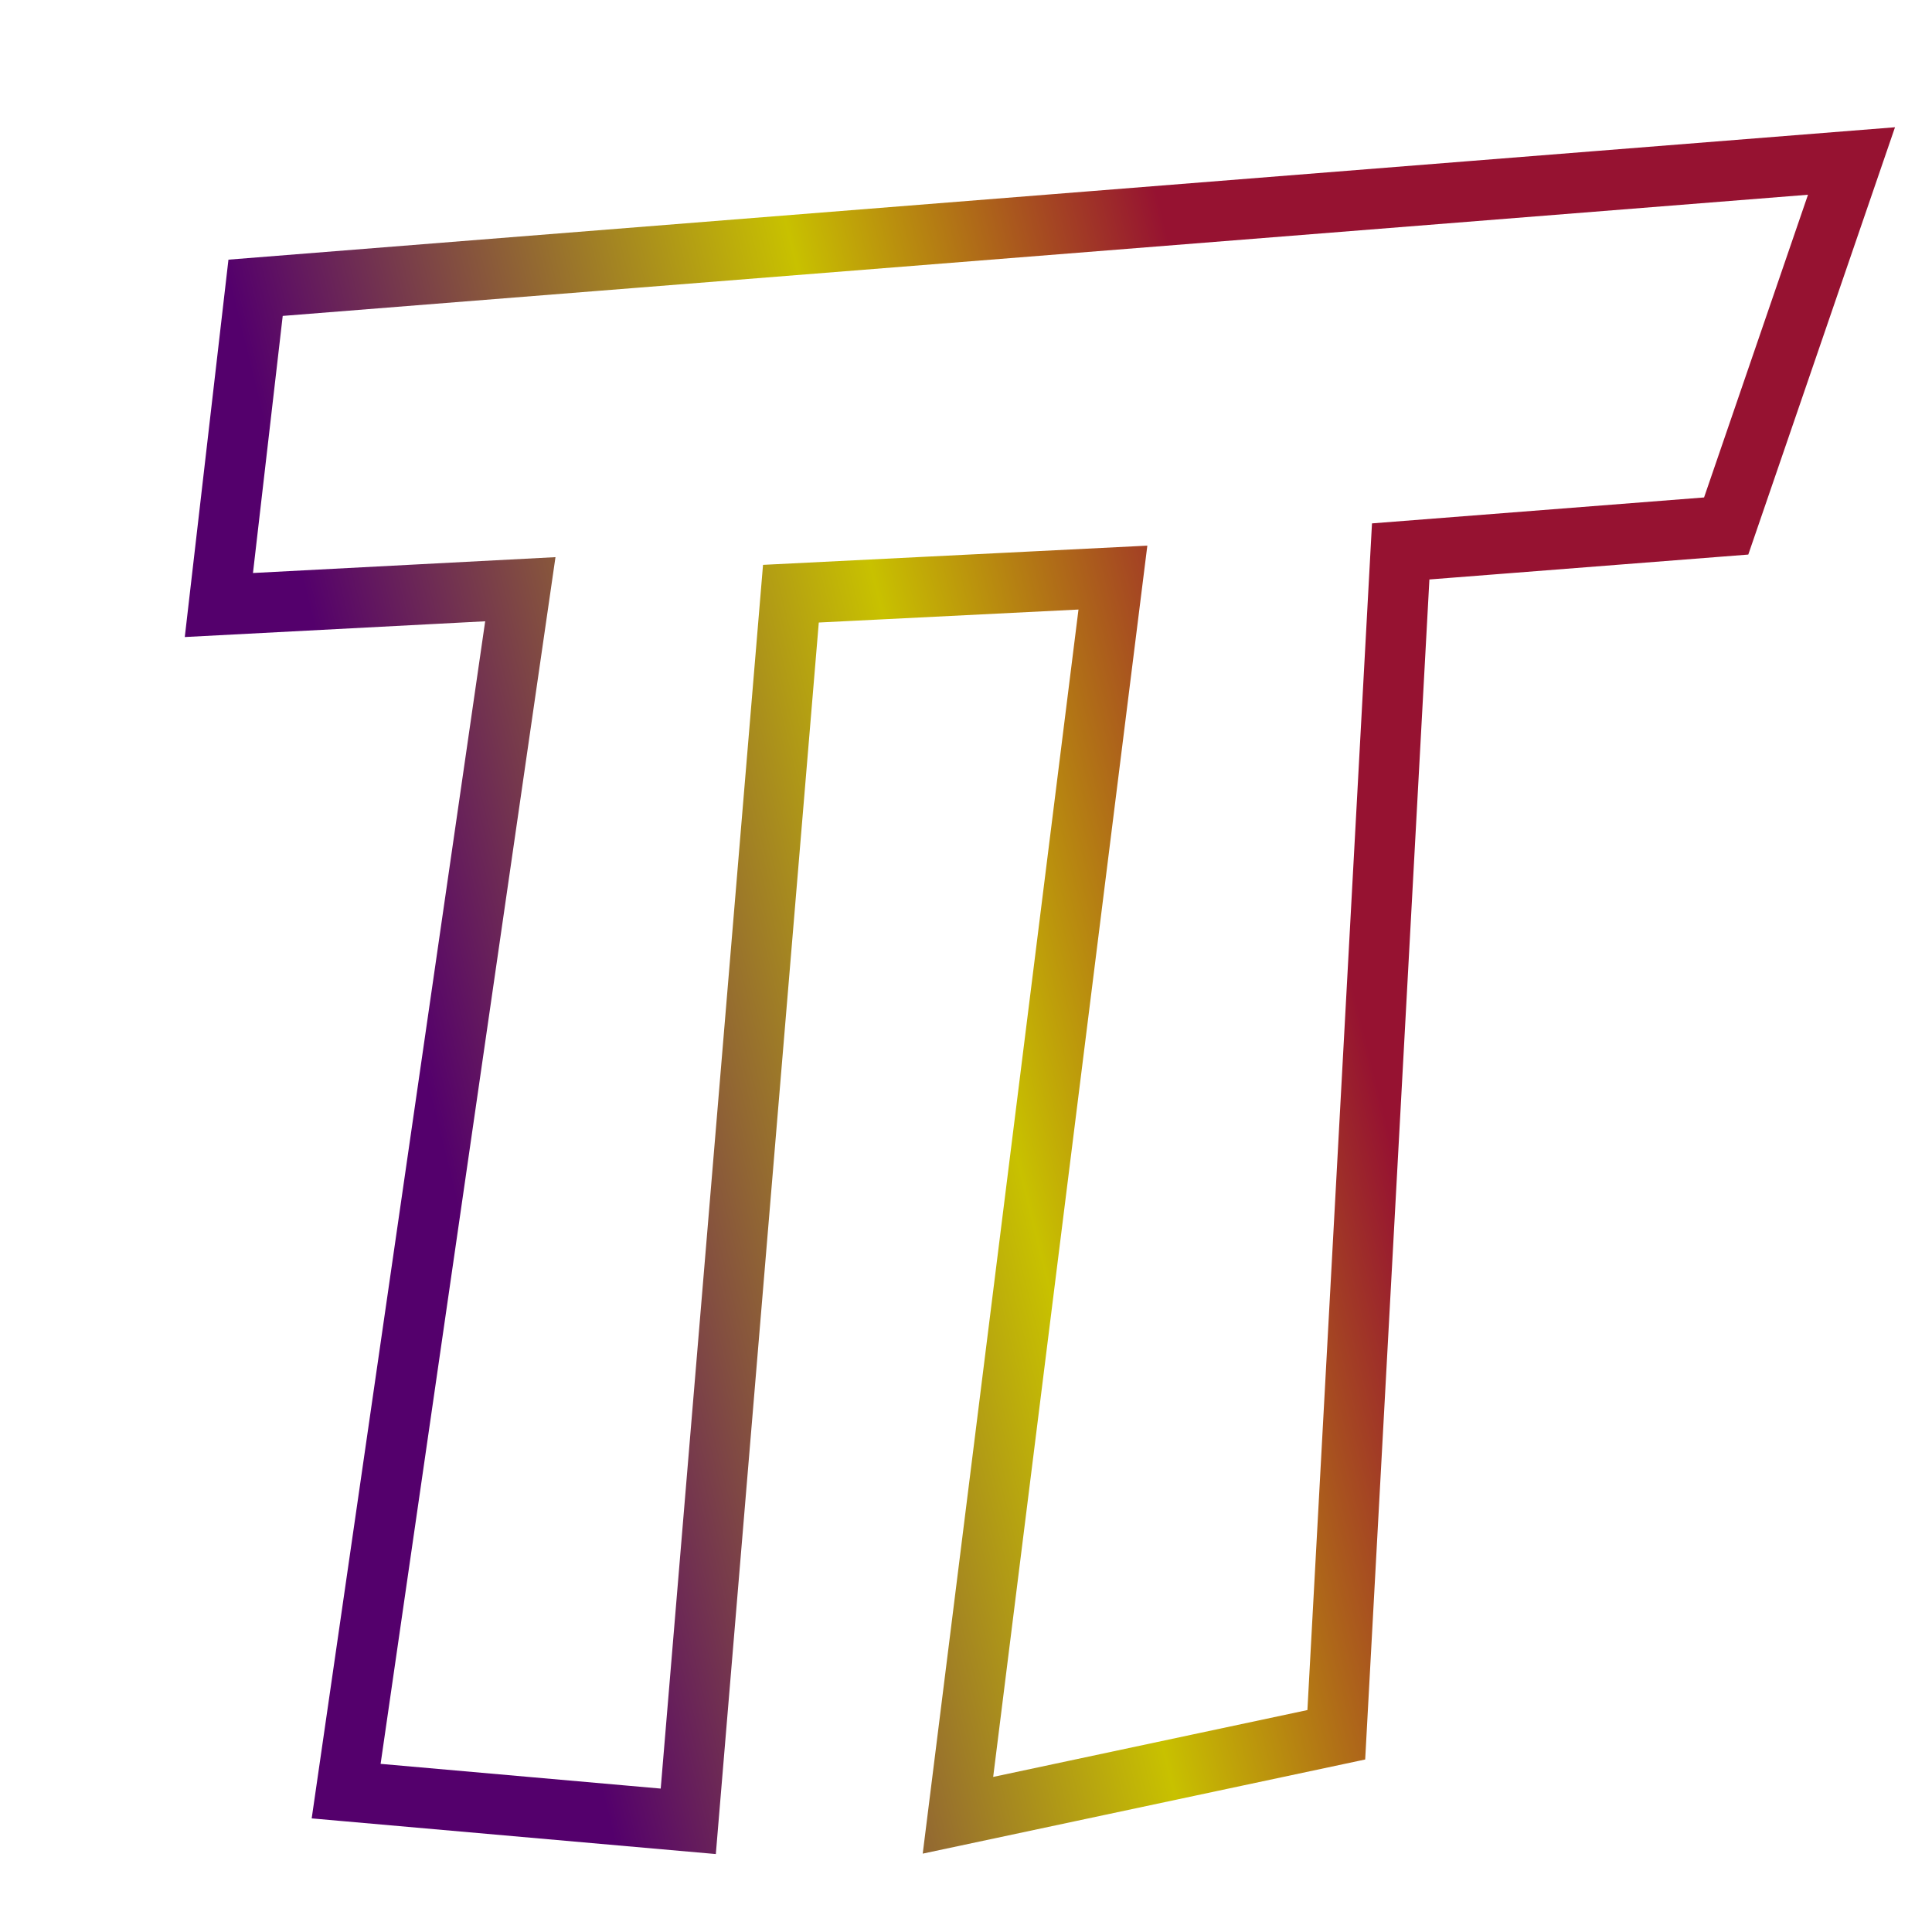 <?xml version="1.0" encoding="UTF-8" standalone="no"?>
<!-- Created with Inkscape (http://www.inkscape.org/) -->

<svg
   xmlns:osb="http://www.openswatchbook.org/uri/2009/osb"
   xmlns:dc="http://purl.org/dc/elements/1.1/"
   xmlns:cc="http://creativecommons.org/ns#"
   xmlns:rdf="http://www.w3.org/1999/02/22-rdf-syntax-ns#"
   xmlns:svg="http://www.w3.org/2000/svg"
   xmlns="http://www.w3.org/2000/svg"
   xmlns:xlink="http://www.w3.org/1999/xlink"
   xmlns:sodipodi="http://sodipodi.sourceforge.net/DTD/sodipodi-0.dtd"
   xmlns:inkscape="http://www.inkscape.org/namespaces/inkscape"
   width="96"
   height="96"
   id="svg3868"
   version="1.1"
   inkscape:version="0.48.2 r9819"
   sodipodi:docname="piuml-logo.svg"
   inkscape:export-filename="/home/users/wrobell/projects/piuml/piuml-logo.png"
   inkscape:export-xdpi="90"
   inkscape:export-ydpi="90">
  <defs
     id="defs3870">
    <linearGradient
       id="linearGradient5981">
      <stop
         id="stop6580"
         offset="0"
         style="stop-color:#54006c;stop-opacity:1" />
      <stop
         style="stop-color:#c8c100;stop-opacity:1"
         offset="0.602"
         id="stop6576" />
      <stop
         style="stop-color:#961231;stop-opacity:1"
         offset="1"
         id="stop5985" />
    </linearGradient>
    <linearGradient
       inkscape:collect="always"
       id="linearGradient5932">
      <stop
         style="stop-color:#000000;stop-opacity:1;"
         offset="0"
         id="stop5934" />
      <stop
         style="stop-color:#000000;stop-opacity:0;"
         offset="1"
         id="stop5936" />
    </linearGradient>
    <linearGradient
       inkscape:collect="always"
       id="linearGradient5886">
      <stop
         style="stop-color:#000000;stop-opacity:1;"
         offset="0"
         id="stop5888" />
      <stop
         style="stop-color:#000000;stop-opacity:0;"
         offset="1"
         id="stop5890" />
    </linearGradient>
    <marker
       inkscape:stockid="CurveOut"
       orient="auto"
       refY="0.0"
       refX="0.0"
       id="CurveOut"
       style="overflow:visible">
      <path
         id="path4064"
         d="M -5.413,-5.046 C -2.653,-5.046 -0.413,-2.806 -0.413,-0.046 C -0.413,2.714 -2.653,4.954 -5.413,4.954"
         style="fill:none;fill-rule:evenodd;stroke:#000000;stroke-width:1.0pt;marker-start:none;marker-end:none"
         transform="scale(0.6)" />
    </marker>
    <marker
       inkscape:stockid="DiamondS"
       orient="auto"
       refY="0.0"
       refX="0.0"
       id="DiamondS"
       style="overflow:visible">
      <path
         id="path3962"
         d="M 0,-7.071 L -7.071,0 L 0,7.071 L 7.071,0 L 0,-7.071 z "
         style="fill-rule:evenodd;stroke:#000000;stroke-width:1.0pt;marker-start:none"
         transform="scale(0.2)" />
    </marker>
    <marker
       inkscape:stockid="Arrow2Lend"
       orient="auto"
       refY="0.0"
       refX="0.0"
       id="Arrow2Lend"
       style="overflow:visible;">
      <path
         id="path3897"
         style="font-size:12.0;fill-rule:evenodd;stroke-width:0.625;stroke-linejoin:round;"
         d="M 8.719,4.034 L -2.207,0.016 L 8.719,-4.002 C 6.973,-1.63 6.983,1.616 8.719,4.034 z "
         transform="scale(1.1) rotate(180) translate(1,0)" />
    </marker>
    <marker
       inkscape:stockid="TriangleOutM"
       orient="auto"
       refY="0.0"
       refX="0.0"
       id="TriangleOutM"
       style="overflow:visible">
      <path
         id="path4022"
         d="M 5.77,0.0 L -2.88,5.0 L -2.88,-5.0 L 5.77,0.0 z "
         style="fill-rule:evenodd;stroke:#000000;stroke-width:1.0pt;marker-start:none"
         transform="scale(0.4)" />
    </marker>
    <marker
       inkscape:stockid="DiamondL"
       orient="auto"
       refY="0.0"
       refX="0.0"
       id="DiamondL"
       style="overflow:visible">
      <path
         id="path3956"
         d="M 0,-7.071 L -7.071,0 L 0,7.071 L 7.071,0 L 0,-7.071 z "
         style="fill-rule:evenodd;stroke:#000000;stroke-width:1.0pt;marker-start:none"
         transform="scale(0.8)" />
    </marker>
    <linearGradient
       inkscape:collect="always"
       id="linearGradient6691">
      <stop
         style="stop-color:#54006c;stop-opacity:1;"
         offset="0"
         id="stop6693" />
      <stop
         style="stop-color:#54006c;stop-opacity:0;"
         offset="1"
         id="stop6695" />
    </linearGradient>
    <linearGradient
       inkscape:collect="always"
       id="linearGradient6577">
      <stop
         style="stop-color:#c8c100;stop-opacity:1;"
         offset="0"
         id="stop6579" />
      <stop
         style="stop-color:#c8c100;stop-opacity:0;"
         offset="1"
         id="stop6581" />
    </linearGradient>
    <linearGradient
       id="linearGradient6557"
       osb:paint="gradient">
      <stop
         style="stop-color:#c8c100;stop-opacity:1;"
         offset="0"
         id="stop6559" />
      <stop
         style="stop-color:#c8c100;stop-opacity:0;"
         offset="1"
         id="stop6561" />
    </linearGradient>
    <linearGradient
       id="linearGradient6543"
       osb:paint="solid">
      <stop
         style="stop-color:#c8c100;stop-opacity:1;"
         offset="0"
         id="stop6545" />
    </linearGradient>
    <linearGradient
       id="linearGradient5095"
       osb:paint="gradient">
      <stop
         style="stop-color:#961230;stop-opacity:1;"
         offset="0"
         id="stop5097" />
      <stop
         style="stop-color:#ea00c1;stop-opacity:0;"
         offset="1"
         id="stop5099" />
    </linearGradient>
    <linearGradient
       id="linearGradient4388"
       osb:paint="gradient">
      <stop
         style="stop-color:#f300ff;stop-opacity:1;"
         offset="0"
         id="stop4390" />
      <stop
         style="stop-color:#f300ff;stop-opacity:0;"
         offset="1"
         id="stop4392" />
    </linearGradient>
    <linearGradient
       inkscape:collect="always"
       xlink:href="#linearGradient5095-6"
       id="linearGradient6591-0"
       x1="72.968"
       y1="39.277"
       x2="-21.805"
       y2="100.286"
       gradientUnits="userSpaceOnUse" />
    <linearGradient
       id="linearGradient5095-6"
       osb:paint="gradient">
      <stop
         style="stop-color:#ea00c1;stop-opacity:1;"
         offset="0"
         id="stop5097-2" />
      <stop
         style="stop-color:#ea00c1;stop-opacity:0;"
         offset="1"
         id="stop5099-8" />
    </linearGradient>
    <linearGradient
       inkscape:collect="always"
       xlink:href="#linearGradient6577-5"
       id="linearGradient6583-1"
       x1="72.968"
       y1="39.277"
       x2="-21.805"
       y2="100.286"
       gradientUnits="userSpaceOnUse" />
    <linearGradient
       inkscape:collect="always"
       id="linearGradient6577-5">
      <stop
         style="stop-color:#c8c100;stop-opacity:1;"
         offset="0"
         id="stop6579-8" />
      <stop
         style="stop-color:#c8c100;stop-opacity:0;"
         offset="1"
         id="stop6581-8" />
    </linearGradient>
    <linearGradient
       inkscape:collect="always"
       xlink:href="#linearGradient6691"
       id="linearGradient6697"
       x1="648.248"
       y1="1218.772"
       x2="644.445"
       y2="1172.226"
       gradientUnits="userSpaceOnUse" />
    <linearGradient
       inkscape:collect="always"
       xlink:href="#linearGradient6577"
       id="linearGradient6699"
       gradientUnits="userSpaceOnUse"
       x1="87.891"
       y1="22.639"
       x2="-47.743"
       y2="132.454" />
    <linearGradient
       inkscape:collect="always"
       xlink:href="#linearGradient5095"
       id="linearGradient6701"
       gradientUnits="userSpaceOnUse"
       x1="87.891"
       y1="22.639"
       x2="-47.743"
       y2="132.454" />
    <linearGradient
       inkscape:collect="always"
       xlink:href="#linearGradient5886"
       id="linearGradient5892"
       x1="2.051"
       y1="1006.381"
       x2="92.949"
       y2="1006.381"
       gradientUnits="userSpaceOnUse" />
    <linearGradient
       inkscape:collect="always"
       xlink:href="#linearGradient5932"
       id="linearGradient5938"
       x1="7.051"
       y1="1006.381"
       x2="97.949"
       y2="1006.381"
       gradientUnits="userSpaceOnUse" />
    <linearGradient
       inkscape:collect="always"
       xlink:href="#linearGradient5932"
       id="linearGradient5946"
       gradientUnits="userSpaceOnUse"
       x1="7.051"
       y1="1006.381"
       x2="97.949"
       y2="1006.381" />
    <linearGradient
       inkscape:collect="always"
       xlink:href="#linearGradient5932"
       id="linearGradient5958"
       gradientUnits="userSpaceOnUse"
       x1="7.051"
       y1="1006.381"
       x2="97.949"
       y2="1006.381" />
    <linearGradient
       inkscape:collect="always"
       xlink:href="#linearGradient5981"
       id="linearGradient3841"
       x1="23.1"
       y1="1017.862"
       x2="67.6"
       y2="1006.862"
       gradientUnits="userSpaceOnUse" />
  </defs>
  <sodipodi:namedview
     id="base"
     pagecolor="#ffffff"
     bordercolor="#666666"
     borderopacity="1.0"
     inkscape:pageopacity="0"
     inkscape:pageshadow="2"
     inkscape:zoom="4"
     inkscape:cx="-32.125"
     inkscape:cy="45.966178"
     inkscape:document-units="px"
     inkscape:current-layer="layer1"
     showgrid="true"
     inkscape:snap-global="true"
     inkscape:window-width="1366"
     inkscape:window-height="744"
     inkscape:window-x="0"
     inkscape:window-y="1"
     inkscape:window-maximized="1">
    <inkscape:grid
       type="xygrid"
       id="grid3878"
       empspacing="5"
       visible="true"
       enabled="true"
       snapvisiblegridlinesonly="false"
       spacingx="0.1px"
       spacingy="0.1px" />
  </sodipodi:namedview>
  <g
     inkscape:label="Layer 1"
     inkscape:groupmode="layer"
     id="layer1"
     transform="translate(0,-956.362)">
    <path
       style="font-size:medium;font-style:normal;font-variant:normal;font-weight:normal;font-stretch:normal;text-indent:0;text-align:start;text-decoration:none;line-height:normal;letter-spacing:normal;word-spacing:normal;text-transform:none;direction:ltr;block-progression:tb;writing-mode:lr-tb;text-anchor:start;baseline-shift:baseline;color:#000000;fill:none;fill-opacity:1;fill-rule:nonzero;stroke:url(#linearGradient3841);stroke-width:3;stroke-miterlimit:4;stroke-opacity:1;stroke-dasharray:none;marker:none;visibility:visible;display:inline;overflow:visible;enable-background:accumulate;font-family:Sans;-inkscape-font-specification:Sans;opacity:1"
       d="m 92,964.362 -79.3,6.3 -1.824,15.763 14.979,-0.785 -8.655,59.722 17,1.5 5.1,-61 16,-0.8 -7.7,61.5 18.8,-4 3.2,-58.8 16.173,-1.263 z"
       id="path3091"
       inkscape:connector-curvature="0"
       sodipodi:nodetypes="ccccccccccccc"
       inkscape:export-xdpi="90"
       inkscape:export-ydpi="90" />
  </g>
</svg>
